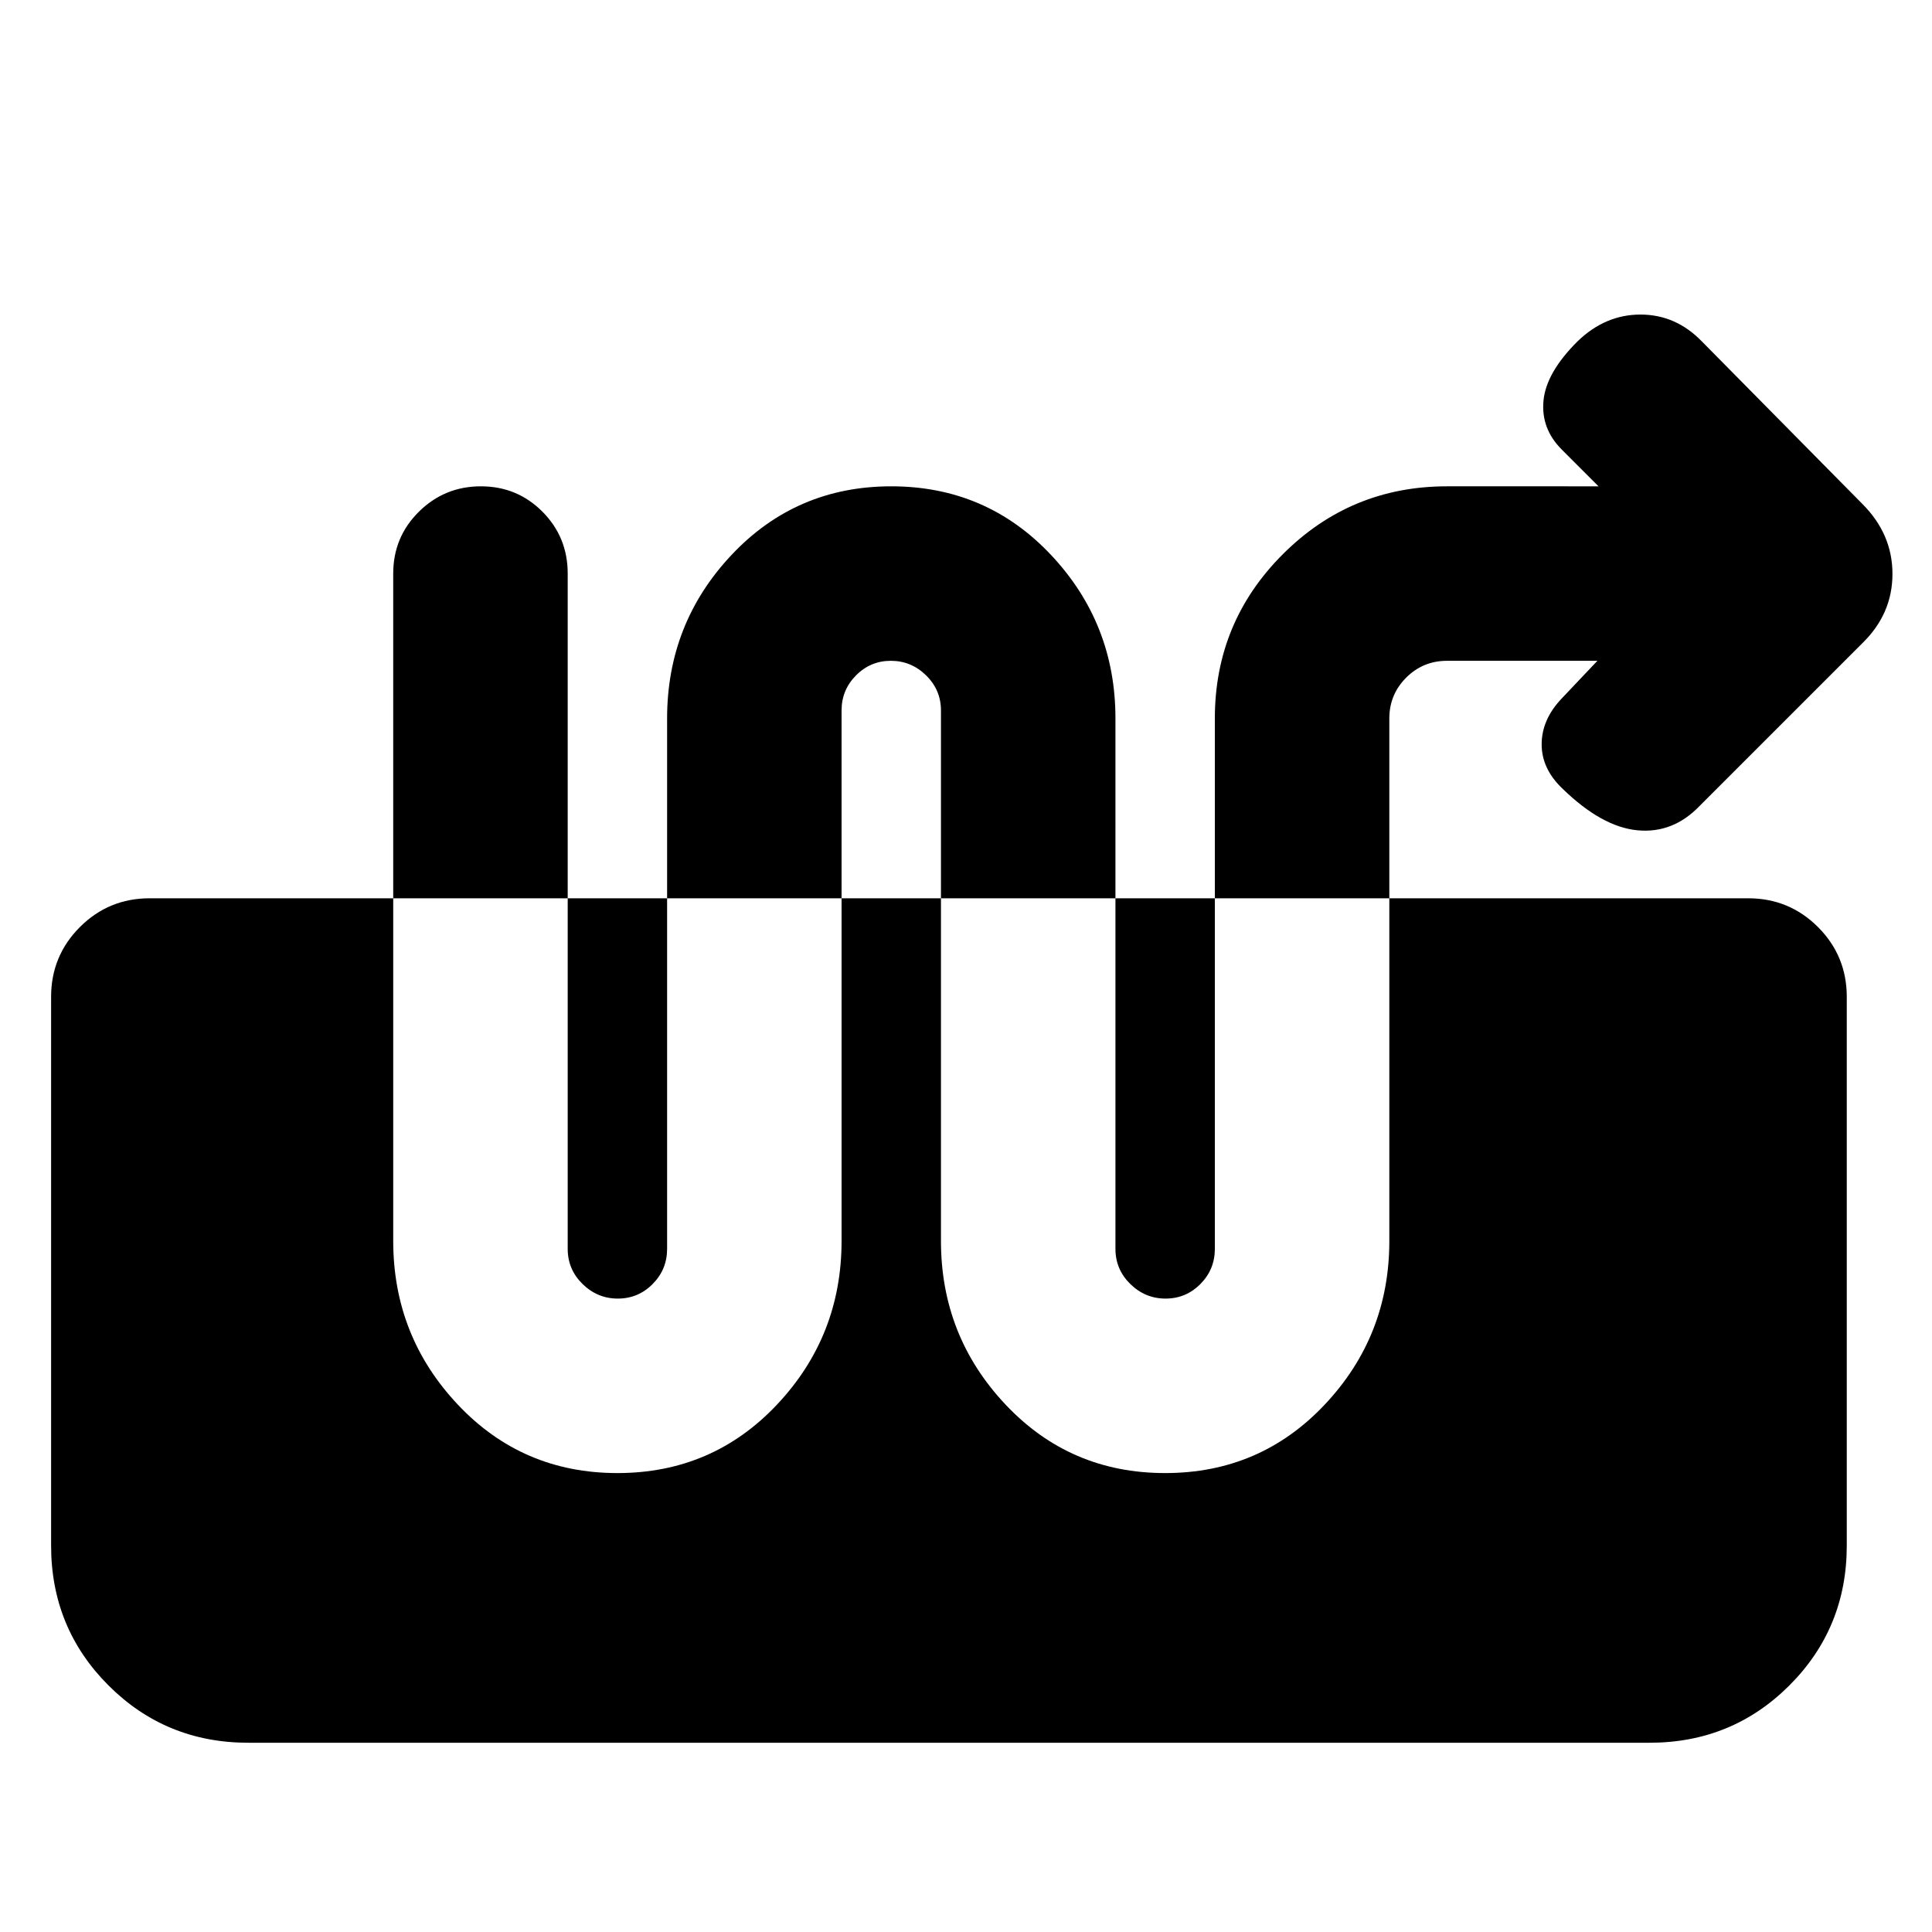 <svg xmlns="http://www.w3.org/2000/svg" height="20" viewBox="0 -960 960 960" width="20"><path d="m793.74-631.65-17.83 18.82q-9.87 10.44-9.87 22.68t10.44 22.11q19.48 18.91 37.15 20.61 17.67 1.69 30.94-12.14l80.82-80.82q14.96-14.59 14.96-34.43 0-19.83-14.96-34.79l-79.82-80.82q-12.93-13.27-30.43-13.27-17.49 0-31.23 13.27-15.61 15.52-16.95 29.45-1.35 13.94 9.08 24.37l18.26 18.26H719q-47.83 0-81.59 33.76-33.76 33.76-33.76 81.59v263.56q0 10.22-7.18 17.46t-17.3 7.24q-10.13 0-17.52-7.24-7.39-7.24-7.39-17.46V-603q0-47.26-32.06-81.3-32.07-34.05-79.33-34.05t-79.33 34.05q-32.06 34.04-32.06 81.3v263.56q0 10.22-7.18 17.46t-17.31 7.24q-10.12 0-17.51-7.24-7.39-7.24-7.39-17.46V-675q0-18.13-12.55-30.74t-30.59-12.61q-18.04 0-30.8 12.61-12.76 12.61-12.76 30.74v331.61q0 47.26 32.07 81.3 32.06 34.05 79.32 34.05 47.26 0 79.33-34.05 32.06-34.04 32.06-81.3v-263.57q0-10.21 7.19-17.45 7.18-7.24 17.3-7.24 10.12 0 17.51 7.24 7.39 7.24 7.39 17.45v263.57q0 47.26 32.07 81.3 32.07 34.05 79.33 34.05t79.32-34.05q32.07-34.04 32.07-81.3V-603q0-11.91 8.37-20.28 8.37-8.37 20.28-8.37h74.74ZM123.39-94.04q-41 0-69.5-28.5t-28.5-69.5v-272.61q0-20.39 14.31-34.7 14.3-14.3 34.69-14.3h794.26q20.39 0 34.7 14.3 14.3 14.31 14.3 34.7v272.61q0 41-28.5 69.5-28.49 28.5-69.5 28.5H123.39Z"/></svg>